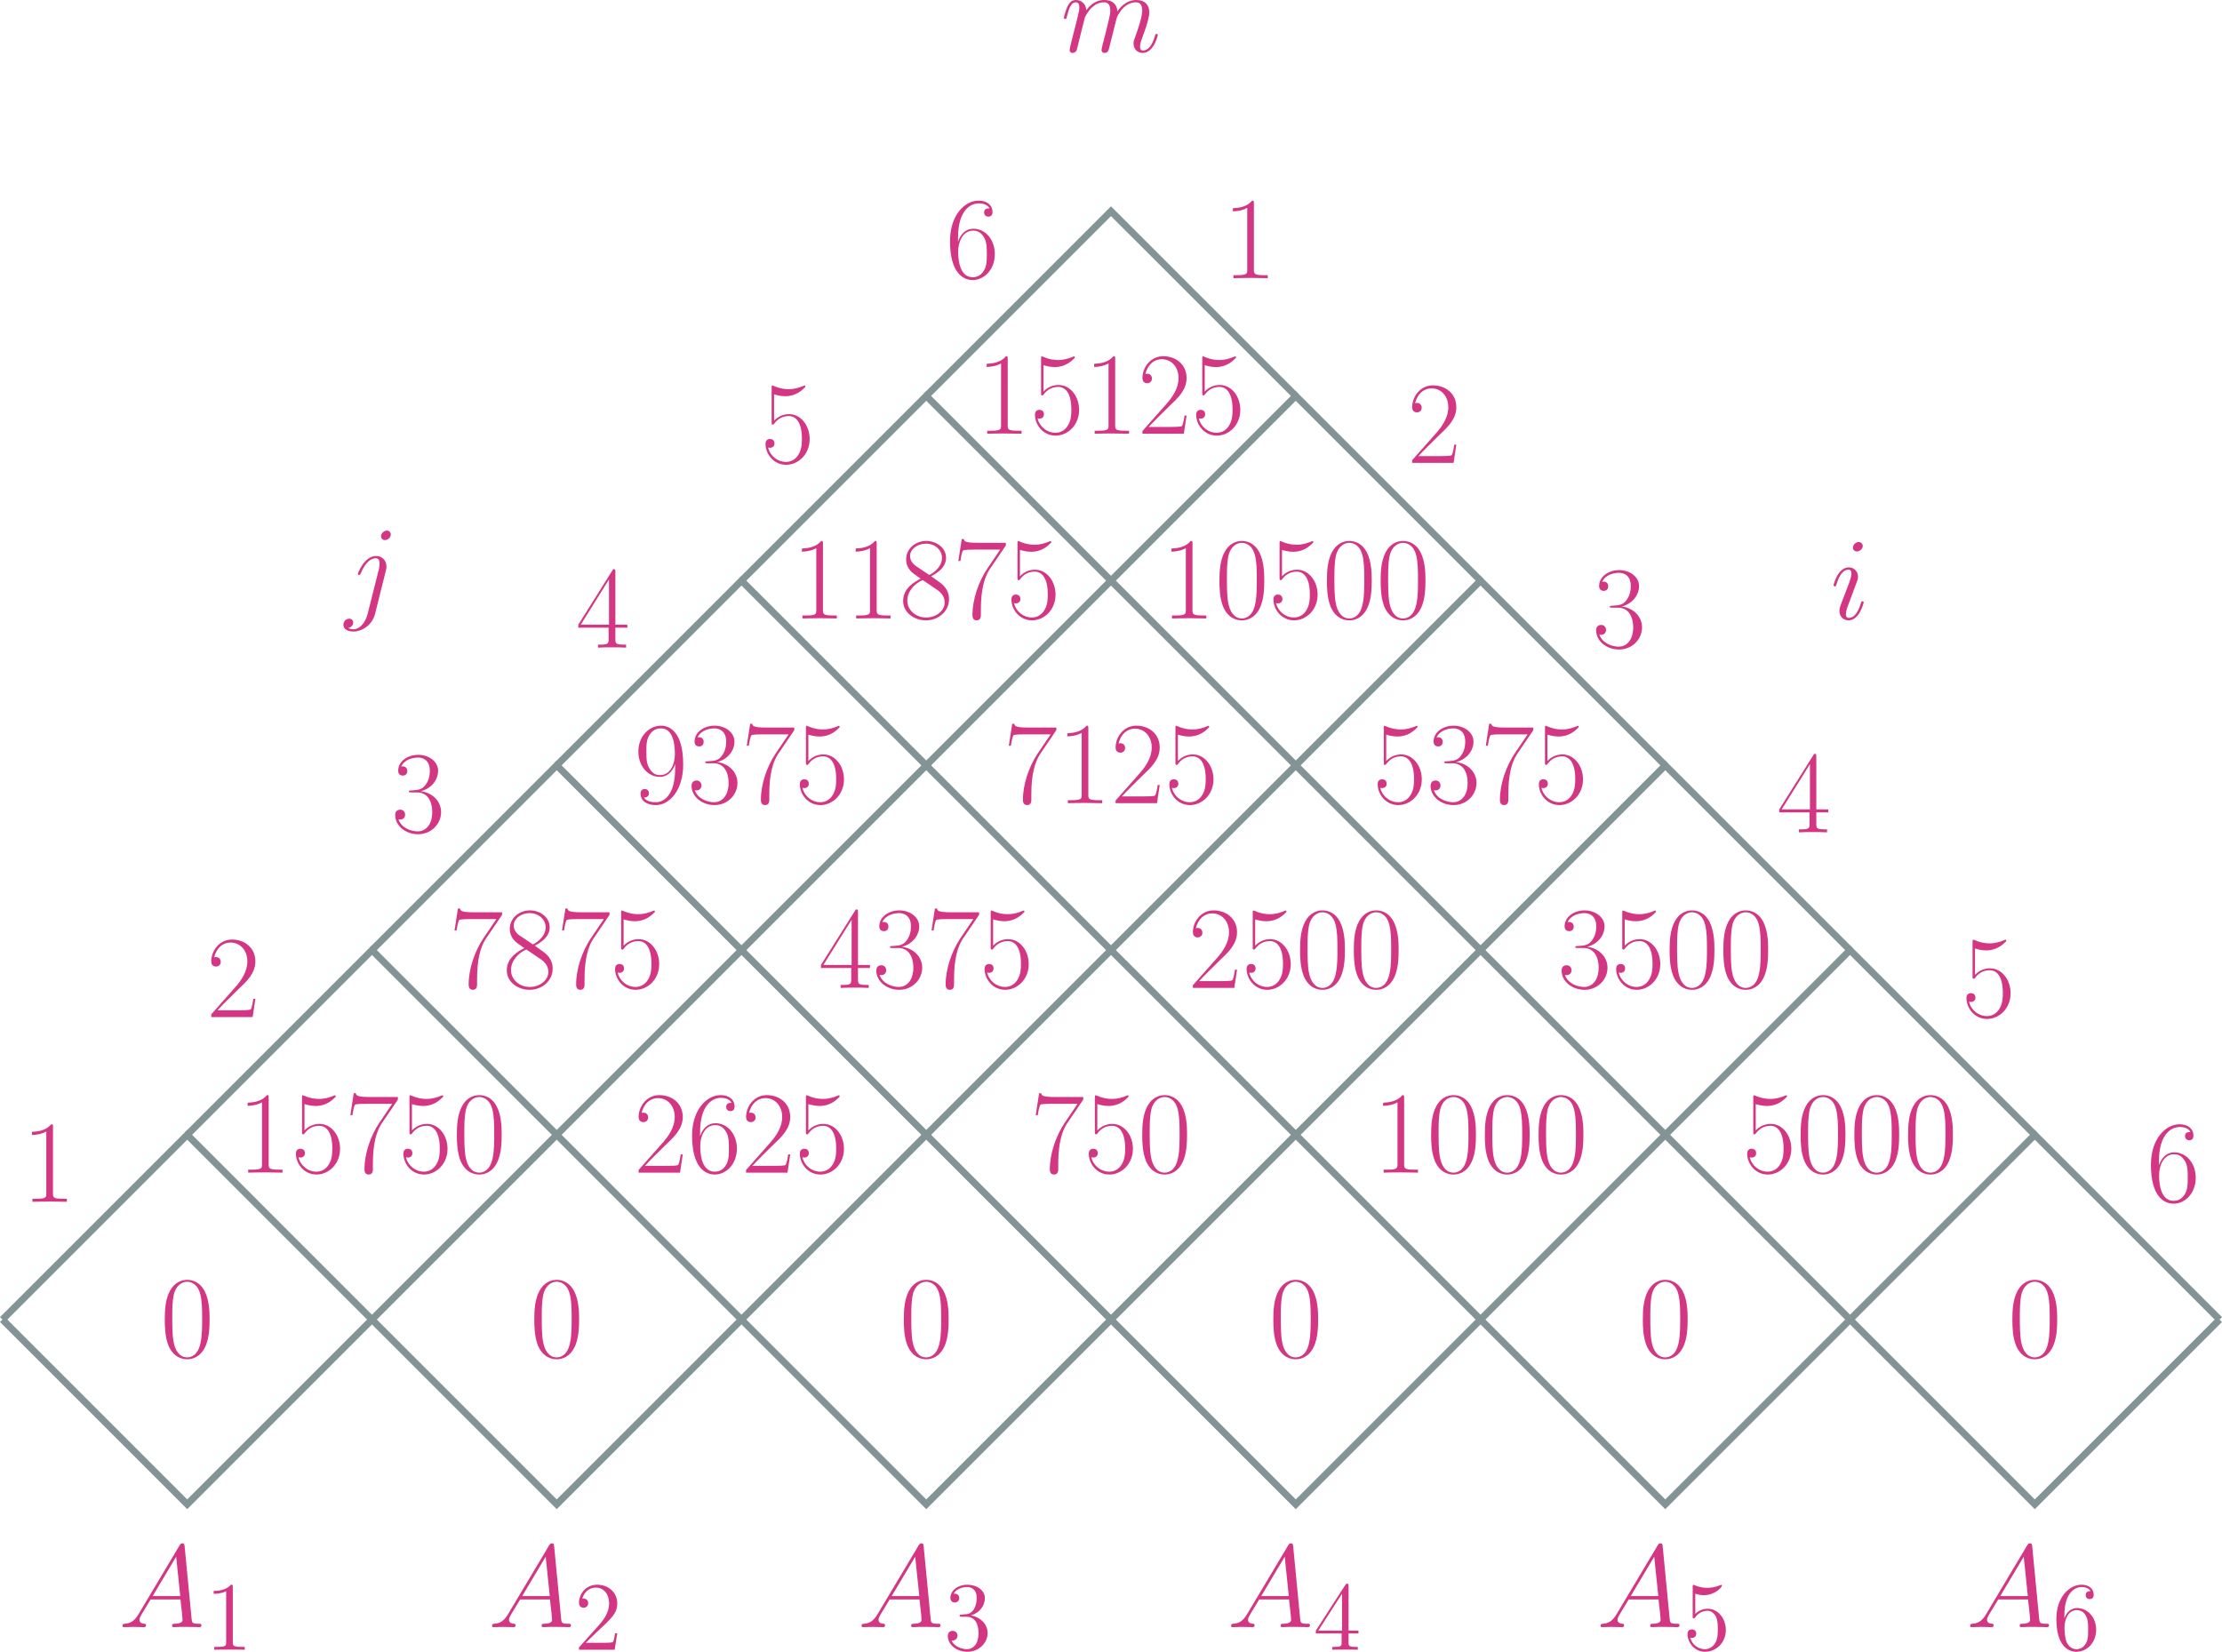 <?xml version="1.0" encoding="UTF-8" standalone="no"?>
<svg
   width="255.685pt"
   height="190.102pt"
   viewBox="0 0 255.685 190.102"
   version="1.1"
   id="svg568"
   xmlns:xlink="http://www.w3.org/1999/xlink"
   xmlns="http://www.w3.org/2000/svg"
   xmlns:svg="http://www.w3.org/2000/svg">
  <defs
     id="defs70">
    <g
       id="g68">
      <g
         id="glyph-0-0" />
      <g
         id="glyph-0-1">
        <path
           d="M 2.297,-1.5 C 1.828,-0.703 1.359,-0.438 0.719,-0.391 0.562,-0.375 0.453,-0.375 0.453,-0.141 0.453,-0.047 0.531,0 0.625,0 0.859,0 1.469,-0.031 1.719,-0.031 2.109,-0.031 2.531,0 2.922,0 3,0 3.156,0 3.156,-0.25 c 0,-0.125 -0.109,-0.141 -0.188,-0.141 -0.312,-0.031 -0.562,-0.141 -0.562,-0.453 0,-0.203 0.078,-0.344 0.25,-0.641 L 3.688,-3.188 H 7.125 c 0.016,0.125 0.016,0.234 0.031,0.359 0.047,0.344 0.203,1.75 0.203,2 0,0.406 -0.688,0.438 -0.906,0.438 -0.156,0 -0.297,0 -0.297,0.234 C 6.156,0 6.281,0 6.359,0 c 0.234,0 0.5,-0.031 0.734,-0.031 H 7.859 C 8.688,-0.031 9.281,0 9.281,0 c 0.094,0 0.25,0 0.25,-0.25 0,-0.141 -0.125,-0.141 -0.328,-0.141 -0.734,0 -0.75,-0.125 -0.797,-0.531 L 7.594,-9.344 C 7.562,-9.609 7.5,-9.641 7.359,-9.641 c -0.141,0 -0.219,0.031 -0.344,0.234 z m 1.625,-2.078 2.703,-4.531 0.469,4.531 z m 0,0"
           id="path3" />
      </g>
      <g
         id="glyph-0-2">
        <path
           d="M 2.781,-3.953 C 2.812,-4.031 3.141,-4.719 3.641,-5.141 4,-5.469 4.453,-5.688 4.984,-5.688 c 0.531,0 0.719,0.406 0.719,0.953 0,0.078 0,0.344 -0.156,0.984 L 5.219,-2.359 c -0.109,0.406 -0.375,1.406 -0.406,1.547 -0.047,0.203 -0.125,0.562 -0.125,0.609 0,0.188 0.141,0.344 0.344,0.344 0.406,0 0.484,-0.312 0.594,-0.797 L 6.438,-3.891 C 6.469,-4 7.172,-5.688 8.656,-5.688 c 0.531,0 0.719,0.406 0.719,0.953 0,0.75 -0.516,2.219 -0.812,3.031 -0.125,0.328 -0.188,0.5 -0.188,0.75 0,0.609 0.406,1.094 1.062,1.094 1.25,0 1.734,-1.984 1.734,-2.078 0,-0.062 -0.062,-0.109 -0.141,-0.109 -0.125,0 -0.141,0.031 -0.203,0.266 -0.312,1.078 -0.812,1.641 -1.344,1.641 -0.141,0 -0.359,-0.016 -0.359,-0.438 0,-0.359 0.156,-0.781 0.219,-0.938 C 9.578,-2.156 10.188,-3.75 10.188,-4.531 c 0,-0.812 -0.469,-1.422 -1.5,-1.422 -0.891,0 -1.625,0.516 -2.172,1.312 -0.031,-0.734 -0.484,-1.312 -1.5,-1.312 -1.188,0 -1.828,0.844 -2.078,1.188 -0.031,-0.766 -0.594,-1.188 -1.188,-1.188 -0.391,0 -0.703,0.188 -0.953,0.703 -0.25,0.484 -0.438,1.312 -0.438,1.359 0,0.062 0.062,0.125 0.156,0.125 0.109,0 0.125,-0.016 0.203,-0.328 0.203,-0.797 0.453,-1.594 1,-1.594 0.312,0 0.422,0.219 0.422,0.625 0,0.297 -0.141,0.828 -0.234,1.234 l -0.375,1.469 C 1.469,-2.109 1.328,-1.5 1.25,-1.25 c -0.094,0.344 -0.234,0.984 -0.234,1.047 0,0.188 0.141,0.344 0.344,0.344 0.172,0 0.359,-0.094 0.469,-0.297 C 1.844,-0.219 1.969,-0.688 2.031,-0.953 l 0.297,-1.219 z m 0,0"
           id="path6" />
      </g>
      <g
         id="glyph-0-3">
        <path
           d="m 3.078,-2.703 c 0.234,0.047 0.594,0.125 0.672,0.141 0.172,0.047 0.781,0.266 0.781,0.922 0,0.406 -0.375,1.5 -1.938,1.5 -0.281,0 -1.297,-0.031 -1.562,-0.781 C 1.562,-0.844 1.844,-1.266 1.844,-1.562 1.844,-1.844 1.641,-2 1.375,-2 c -0.297,0 -0.688,0.234 -0.688,0.844 0,0.797 0.812,1.297 1.891,1.297 2.047,0 2.656,-1.516 2.656,-2.219 0,-0.203 0,-0.578 -0.422,-1.016 C 4.469,-3.422 4.141,-3.484 3.422,-3.625 3.047,-3.719 2.469,-3.828 2.469,-4.438 c 0,-0.281 0.25,-1.25 1.531,-1.25 0.562,0 1.109,0.219 1.25,0.703 -0.594,0 -0.625,0.516 -0.625,0.531 0,0.281 0.266,0.359 0.391,0.359 0.188,0 0.562,-0.141 0.562,-0.719 0,-0.562 -0.516,-1.141 -1.562,-1.141 -1.781,0 -2.25,1.391 -2.25,1.938 0,1.031 1,1.25 1.312,1.312 z m 0,0"
           id="path9" />
      </g>
      <g
         id="glyph-0-4">
        <path
           d="m 4.719,-4.281 c 0.062,-0.219 0.062,-0.406 0.062,-0.453 0,-0.781 -0.578,-1.219 -1.188,-1.219 -1.359,0 -2.094,1.969 -2.094,2.062 0,0.062 0.047,0.125 0.141,0.125 0.094,0 0.109,-0.062 0.188,-0.188 0.531,-1.312 1.203,-1.734 1.719,-1.734 0.281,0 0.438,0.156 0.438,0.625 0,0.328 -0.047,0.453 -0.094,0.703 l -1.281,5.094 c -0.266,1 -0.891,1.75 -1.641,1.75 -0.047,0 -0.328,0 -0.594,-0.141 0.328,-0.062 0.578,-0.312 0.578,-0.641 0,-0.219 -0.156,-0.438 -0.453,-0.438 -0.344,0 -0.672,0.297 -0.672,0.703 0,0.562 0.594,0.781 1.141,0.781 0.938,0 2.156,-0.688 2.5,-2.031 z m 0.562,-4.141 C 5.281,-8.766 5,-8.875 4.828,-8.875 c -0.359,0 -0.672,0.359 -0.672,0.656 0,0.203 0.156,0.438 0.453,0.438 0.312,0 0.672,-0.297 0.672,-0.641 z m 0,0"
           id="path12" />
      </g>
      <g
         id="glyph-0-5">
        <path
           d="m 3.828,-1.938 c 0,-0.062 -0.062,-0.109 -0.141,-0.109 -0.125,0 -0.141,0.031 -0.203,0.266 -0.359,1.234 -0.906,1.641 -1.344,1.641 -0.172,0 -0.359,-0.031 -0.359,-0.438 0,-0.359 0.156,-0.766 0.312,-1.172 l 0.938,-2.516 C 3.078,-4.375 3.172,-4.609 3.172,-4.875 c 0,-0.562 -0.406,-1.078 -1.062,-1.078 -1.25,0 -1.75,1.953 -1.75,2.062 0,0.062 0.062,0.125 0.156,0.125 0.125,0 0.125,-0.062 0.188,-0.25 C 1.031,-5.141 1.531,-5.688 2.062,-5.688 c 0.125,0 0.359,0.016 0.359,0.453 0,0.344 -0.188,0.797 -0.281,1.094 l -0.953,2.5 c -0.078,0.219 -0.156,0.438 -0.156,0.688 0,0.609 0.406,1.094 1.062,1.094 1.234,0 1.734,-1.984 1.734,-2.078 z M 3.719,-8.422 C 3.719,-8.625 3.547,-8.875 3.25,-8.875 c -0.312,0 -0.656,0.297 -0.656,0.656 0,0.328 0.281,0.438 0.438,0.438 0.375,0 0.688,-0.344 0.688,-0.641 z m 0,0"
           id="path15" />
      </g>
      <g
         id="glyph-1-0" />
      <g
         id="glyph-1-1">
        <path
           d="m 3.234,-7.219 c 0,-0.25 0,-0.266 -0.219,-0.266 C 2.75,-7.172 2.188,-6.766 1.031,-6.766 V -6.438 c 0.25,0 0.812,0 1.438,-0.297 v 5.875 c 0,0.391 -0.031,0.531 -1.031,0.531 H 1.094 V 0 c 0.297,-0.016 1.391,-0.016 1.766,-0.016 0.375,0 1.453,0 1.75,0.016 v -0.328 h -0.344 c -0.984,0 -1.031,-0.141 -1.031,-0.531 z m 0,0"
           id="path19" />
      </g>
      <g
         id="glyph-1-2">
        <path
           d="m 4.953,-1.891 h -0.25 c -0.031,0.188 -0.125,0.812 -0.234,0.984 C 4.391,-0.797 3.75,-0.797 3.406,-0.797 H 1.328 C 1.625,-1.062 2.312,-1.781 2.609,-2.047 4.312,-3.625 4.953,-4.203 4.953,-5.328 c 0,-1.281 -1.031,-2.156 -2.328,-2.156 -1.312,0 -2.078,1.109 -2.078,2.078 0,0.578 0.5,0.578 0.531,0.578 0.234,0 0.531,-0.172 0.531,-0.531 0,-0.312 -0.219,-0.531 -0.531,-0.531 -0.094,0 -0.125,0 -0.156,0.016 0.219,-0.766 0.828,-1.281 1.547,-1.281 0.969,0 1.547,0.797 1.547,1.828 0,0.969 -0.547,1.797 -1.188,2.516 l -2.281,2.547 V 0 H 4.656 Z m 0,0"
           id="path22" />
      </g>
      <g
         id="glyph-1-3">
        <path
           d="m 2.062,-4.031 c -0.188,0 -0.234,0.016 -0.234,0.109 0,0.125 0.062,0.125 0.266,0.125 H 2.609 C 3.562,-3.797 4,-3.016 4,-1.938 c 0,1.469 -0.766,1.875 -1.328,1.875 -0.531,0 -1.453,-0.266 -1.781,-1 0.359,0.047 0.688,-0.156 0.688,-0.562 0,-0.328 -0.234,-0.547 -0.547,-0.547 -0.281,0 -0.562,0.156 -0.562,0.578 0,1.016 1,1.828 2.25,1.828 1.328,0 2.328,-1.016 2.328,-2.156 0,-1.031 -0.844,-1.844 -1.922,-2.031 0.984,-0.281 1.609,-1.109 1.609,-1.984 0,-0.891 -0.922,-1.547 -2.016,-1.547 -1.125,0 -1.953,0.688 -1.953,1.516 0,0.438 0.344,0.531 0.516,0.531 0.234,0 0.5,-0.172 0.5,-0.5 0,-0.359 -0.266,-0.516 -0.516,-0.516 -0.062,0 -0.078,0 -0.125,0 C 1.578,-7.219 2.625,-7.219 2.688,-7.219 c 0.375,0 1.109,0.172 1.109,1.281 0,0.219 -0.047,0.844 -0.359,1.328 -0.344,0.484 -0.719,0.531 -1.031,0.531 z m 0,0"
           id="path25" />
      </g>
      <g
         id="glyph-1-4">
        <path
           d="m 4.062,-7.328 c 0,-0.203 0,-0.266 -0.156,-0.266 -0.094,0 -0.125,0 -0.219,0.141 l -3.391,5.25 V -1.875 h 2.969 v 1.016 c 0,0.422 -0.031,0.531 -0.844,0.531 H 2.188 V 0 c 0.266,-0.016 1.156,-0.016 1.469,-0.016 0.312,0 1.219,0 1.469,0.016 V -0.328 H 4.906 c -0.812,0 -0.844,-0.109 -0.844,-0.531 V -1.875 H 5.203 V -2.203 H 4.062 Z m -0.75,0.875 v 4.25 H 0.578 Z m 0,0"
           id="path28" />
      </g>
      <g
         id="glyph-1-5">
        <path
           d="m 1.438,-6.453 c 0.484,0.172 0.875,0.172 1,0.172 1.281,0 2.078,-0.938 2.078,-1.094 0,-0.031 -0.016,-0.094 -0.078,-0.094 -0.031,0 -0.047,0 -0.156,0.047 C 3.656,-7.156 3.109,-7.125 2.828,-7.125 c -0.75,0 -1.281,-0.219 -1.484,-0.312 -0.078,-0.031 -0.109,-0.031 -0.125,-0.031 -0.078,0 -0.078,0.062 -0.078,0.25 V -3.875 c 0,0.203 0,0.266 0.125,0.266 0.062,0 0.078,-0.016 0.188,-0.141 0.312,-0.469 0.844,-0.734 1.406,-0.734 0.594,0 0.891,0.547 0.984,0.734 0.188,0.438 0.188,1 0.188,1.422 0,0.422 0,1.062 -0.312,1.578 -0.25,0.406 -0.688,0.688 -1.172,0.688 -0.75,0 -1.484,-0.516 -1.688,-1.328 0.062,0.016 0.125,0.031 0.188,0.031 0.188,0 0.5,-0.109 0.5,-0.5 0,-0.312 -0.219,-0.484 -0.5,-0.484 -0.203,0 -0.5,0.094 -0.5,0.531 0,0.953 0.766,2.047 2.016,2.047 1.281,0 2.391,-1.062 2.391,-2.5 0,-1.328 -0.906,-2.453 -2.078,-2.453 -0.641,0 -1.141,0.281 -1.438,0.594 z m 0,0"
           id="path31" />
      </g>
      <g
         id="glyph-1-6">
        <path
           d="m 1.391,-3.922 c 0,-2.844 1.375,-3.297 1.984,-3.297 0.406,0 0.812,0.125 1.031,0.469 -0.141,0 -0.562,0 -0.562,0.469 0,0.234 0.156,0.453 0.453,0.453 0.281,0 0.469,-0.172 0.469,-0.5 0,-0.578 -0.422,-1.156 -1.406,-1.156 -1.406,0 -2.891,1.453 -2.891,3.922 0,3.094 1.344,3.797 2.297,3.797 1.234,0 2.281,-1.062 2.281,-2.531 0,-1.5 -1.047,-2.5 -2.172,-2.5 -1,0 -1.375,0.875 -1.484,1.188 z m 1.375,3.859 C 2.062,-0.062 1.719,-0.703 1.625,-0.938 1.516,-1.219 1.406,-1.781 1.406,-2.562 c 0,-0.891 0.406,-2 1.422,-2 0.609,0 0.938,0.406 1.109,0.797 0.188,0.406 0.188,0.969 0.188,1.453 0,0.578 0,1.094 -0.219,1.516 C 3.625,-0.266 3.219,-0.062 2.766,-0.062 Z m 0,0"
           id="path34" />
      </g>
      <g
         id="glyph-2-0" />
      <g
         id="glyph-2-1">
        <path
           d="m 5.672,-4.328 c 0,-0.828 -0.016,-2.234 -0.578,-3.312 -0.5,-0.953 -1.297,-1.281 -2,-1.281 -0.656,0 -1.469,0.297 -1.984,1.266 -0.547,1.016 -0.594,2.266 -0.594,3.328 0,0.766 0.016,1.938 0.422,2.969 0.594,1.391 1.625,1.578 2.156,1.578 0.625,0 1.562,-0.266 2.125,-1.547 0.391,-0.922 0.453,-2.016 0.453,-3 z M 3.094,0 C 2.234,0 1.719,-0.75 1.531,-1.766 1.375,-2.562 1.375,-3.719 1.375,-4.484 c 0,-1.031 0,-1.906 0.172,-2.719 0.266,-1.156 1.016,-1.5 1.547,-1.5 0.547,0 1.266,0.359 1.516,1.469 0.188,0.766 0.203,1.672 0.203,2.75 0,0.875 0,1.953 -0.172,2.75 C 4.359,-0.25 3.562,0 3.094,0 Z m 0,0"
           id="path38" />
      </g>
      <g
         id="glyph-2-2">
        <path
           d="m 3.594,-8.625 c 0,-0.281 -0.016,-0.297 -0.203,-0.297 C 2.859,-8.281 2.062,-8.094 1.312,-8.062 c -0.047,0 -0.109,0 -0.125,0.031 C 1.172,-8 1.172,-7.984 1.172,-7.688 c 0.422,0 1.125,-0.094 1.656,-0.406 v 7.109 c 0,0.469 -0.016,0.641 -1.188,0.641 H 1.234 V 0 C 1.891,-0.016 2.562,-0.031 3.219,-0.031 3.859,-0.031 4.531,-0.016 5.188,0 V -0.344 H 4.781 c -1.156,0 -1.188,-0.156 -1.188,-0.641 z m 0,0"
           id="path41" />
      </g>
      <g
         id="glyph-2-3">
        <path
           d="M 5.625,-2.094 H 5.391 C 5.25,-1.141 5.141,-0.969 5.094,-0.891 5.016,-0.781 4.047,-0.781 3.859,-0.781 H 1.266 C 1.75,-1.312 2.703,-2.266 3.844,-3.375 4.672,-4.156 5.625,-5.078 5.625,-6.406 5.625,-8 4.359,-8.922 2.938,-8.922 c -1.484,0 -2.391,1.312 -2.391,2.516 0,0.531 0.391,0.594 0.562,0.594 0.125,0 0.531,-0.078 0.531,-0.547 0,-0.422 -0.344,-0.547 -0.531,-0.547 -0.078,0 -0.172,0.016 -0.219,0.047 C 1.141,-8 1.938,-8.578 2.75,-8.578 c 1.172,0 1.953,0.938 1.953,2.172 0,1.172 -0.688,2.188 -1.469,3.062 l -2.688,3.031 V 0 H 5.312 Z m 0,0"
           id="path44" />
      </g>
      <g
         id="glyph-2-4">
        <path
           d="m 2.984,-4.594 c 1.203,0 1.734,1.047 1.734,2.25 0,1.609 -0.875,2.234 -1.656,2.234 -0.719,0 -1.875,-0.344 -2.234,-1.391 0.062,0.031 0.125,0.031 0.203,0.031 0.312,0 0.562,-0.219 0.562,-0.562 0,-0.406 -0.297,-0.578 -0.562,-0.578 C 0.797,-2.609 0.453,-2.5 0.453,-2 c 0,1.25 1.203,2.219 2.641,2.219 1.5,0 2.641,-1.172 2.641,-2.547 0,-1.312 -1.078,-2.266 -2.359,-2.406 1.031,-0.219 2.016,-1.141 2.016,-2.359 0,-1.062 -1.078,-1.828 -2.281,-1.828 -1.234,0 -2.312,0.75 -2.312,1.828 0,0.484 0.344,0.562 0.531,0.562 0.281,0 0.516,-0.172 0.516,-0.531 0,-0.344 -0.234,-0.531 -0.516,-0.531 -0.062,0 -0.125,0 -0.188,0.031 0.391,-0.891 1.469,-1.047 1.938,-1.047 0.469,0 1.359,0.219 1.359,1.516 0,0.391 -0.047,1.062 -0.516,1.656 C 3.531,-4.906 3.062,-4.891 2.625,-4.844 c -0.078,0 -0.391,0.031 -0.438,0.031 -0.094,0 -0.156,0.016 -0.156,0.109 0,0.094 0.016,0.109 0.297,0.109 z m 0,0"
           id="path47" />
      </g>
      <g
         id="glyph-2-5">
        <path
           d="m 4.531,-8.734 c 0,-0.281 -0.016,-0.297 -0.25,-0.297 l -4.016,6.391 v 0.344 H 3.75 v 1.328 c 0,0.484 -0.031,0.625 -0.969,0.625 h -0.25 V 0 c 0.422,-0.031 1.156,-0.031 1.609,-0.031 0.469,0 1.188,0 1.625,0.031 v -0.344 h -0.25 c -0.953,0 -0.984,-0.141 -0.984,-0.625 v -1.328 h 1.375 v -0.344 h -1.375 z M 3.797,-7.844 v 5.203 h -3.25 z m 0,0"
           id="path50" />
      </g>
      <g
         id="glyph-2-6">
        <path
           d="m 1.531,-7.891 c 0.141,0.047 0.703,0.219 1.266,0.219 1.25,0 1.938,-0.672 2.328,-1.062 0,-0.109 0,-0.172 -0.078,-0.172 -0.016,0 -0.031,0 -0.141,0.047 -0.484,0.203 -1.031,0.375 -1.703,0.375 -0.406,0 -1.016,-0.062 -1.672,-0.359 -0.156,-0.062 -0.188,-0.062 -0.188,-0.062 -0.078,0 -0.094,0.016 -0.094,0.281 v 3.906 c 0,0.25 0,0.312 0.141,0.312 0.062,0 0.094,-0.016 0.156,-0.109 0.438,-0.609 1.031,-0.875 1.703,-0.875 0.469,0 1.484,0.297 1.484,2.609 0,0.438 0,1.219 -0.406,1.844 C 4,-0.391 3.469,-0.109 2.891,-0.109 c -0.891,0 -1.797,-0.625 -2.047,-1.656 0.062,0.016 0.172,0.031 0.219,0.031 0.172,0 0.516,-0.094 0.516,-0.5 0,-0.375 -0.25,-0.516 -0.516,-0.516 -0.312,0 -0.516,0.188 -0.516,0.562 0,1.172 0.938,2.406 2.375,2.406 1.391,0 2.703,-1.203 2.703,-2.953 0,-1.609 -1.047,-2.875 -2.359,-2.875 -0.688,0 -1.266,0.266 -1.734,0.75 z m 0,0"
           id="path53" />
      </g>
      <g
         id="glyph-2-7">
        <path
           d="M 6.094,-8.406 V -8.703 H 2.922 c -1.578,0 -1.609,-0.188 -1.672,-0.438 H 1.016 L 0.625,-6.609 H 0.859 C 0.906,-6.875 1,-7.562 1.156,-7.812 1.234,-7.922 2.234,-7.922 2.469,-7.922 H 5.438 l -1.5,2.219 c -1,1.5 -1.688,3.531 -1.688,5.297 0,0.156 0,0.625 0.484,0.625 0.484,0 0.484,-0.469 0.484,-0.641 v -0.625 c 0,-2.203 0.391,-3.672 1,-4.594 z m 0,0"
           id="path56" />
      </g>
      <g
         id="glyph-2-8">
        <path
           d="m 1.438,-4.656 c 0,-3.234 1.5,-3.953 2.391,-3.953 0.281,0 0.969,0.047 1.234,0.578 -0.219,0 -0.625,0 -0.625,0.469 0,0.359 0.297,0.484 0.484,0.484 0.125,0 0.484,-0.047 0.484,-0.516 0,-0.844 -0.672,-1.328 -1.594,-1.328 -1.609,0 -3.297,1.672 -3.297,4.656 0,3.672 1.516,4.484 2.609,4.484 1.297,0 2.547,-1.172 2.547,-2.984 0,-1.688 -1.094,-2.922 -2.469,-2.922 -0.828,0 -1.438,0.547 -1.766,1.484 z m 1.688,4.547 c -1.672,0 -1.672,-2.484 -1.672,-2.984 0,-0.969 0.469,-2.375 1.719,-2.375 0.234,0 0.891,0 1.344,0.938 C 4.75,-4.016 4.75,-3.453 4.75,-2.781 c 0,0.734 0,1.266 -0.281,1.812 -0.297,0.547 -0.734,0.859 -1.344,0.859 z m 0,0"
           id="path59" />
      </g>
      <g
         id="glyph-2-9">
        <path
           d="m 3.672,-4.859 c 0.844,-0.438 1.719,-1.078 1.719,-2.125 0,-1.219 -1.188,-1.938 -2.281,-1.938 -1.234,0 -2.312,0.891 -2.312,2.125 0,0.328 0.078,0.906 0.609,1.422 0.125,0.141 0.703,0.547 1.062,0.797 -0.609,0.312 -2.016,1.047 -2.016,2.547 0,1.391 1.312,2.25 2.625,2.25 1.438,0 2.656,-1.047 2.656,-2.422 C 5.734,-3.422 4.906,-4 4.375,-4.359 Z M 1.906,-6.047 C 1.797,-6.109 1.25,-6.531 1.25,-7.172 c 0,-0.812 0.859,-1.438 1.828,-1.438 1.062,0 1.844,0.75 1.844,1.625 0,1.266 -1.391,1.969 -1.469,1.969 -0.016,0 -0.031,0 -0.125,-0.078 z m 2.484,2.766 c 0.203,0.156 0.844,0.594 0.844,1.422 0,1 -1,1.75 -2.125,1.75 -1.234,0 -2.172,-0.875 -2.172,-1.938 0,-1.078 0.828,-1.969 1.766,-2.375 z m 0,0"
           id="path62" />
      </g>
      <g
         id="glyph-2-10">
        <path
           d="m 4.75,-4 c 0,2.969 -1.219,3.891 -2.234,3.891 -0.312,0 -1.078,-0.047 -1.375,-0.562 0.344,0.047 0.594,-0.141 0.594,-0.469 0,-0.375 -0.297,-0.5 -0.484,-0.5 -0.109,0 -0.484,0.062 -0.484,0.516 0,0.922 0.797,1.344 1.766,1.344 1.562,0 3.141,-1.703 3.141,-4.672 0,-3.703 -1.516,-4.469 -2.547,-4.469 -1.328,0 -2.609,1.172 -2.609,2.984 0,1.672 1.094,2.906 2.469,2.906 1.141,0 1.625,-1.047 1.766,-1.484 z m -1.734,0.766 c -0.375,0 -0.875,-0.078 -1.297,-0.891 C 1.438,-4.641 1.438,-5.266 1.438,-5.922 c 0,-0.797 0,-1.359 0.375,-1.953 C 2,-8.156 2.344,-8.609 3.125,-8.609 c 1.594,0 1.594,2.438 1.594,2.984 0,0.953 -0.422,2.391 -1.703,2.391 z m 0,0"
           id="path65" />
      </g>
    </g>
  </defs>
  <g
     id="g1387"
     transform="translate(-72.124,-85.442)">
    <use
       xlink:href="#glyph-0-1"
       x="85.77"
       y="272.71"
       id="use74"
       style="fill:#d33682;fill-opacity:1" />
    <use
       xlink:href="#glyph-1-1"
       x="95.679"
       y="275.309"
       id="use78"
       style="fill:#d33682;fill-opacity:1" />
    <use
       xlink:href="#glyph-0-1"
       x="128.291"
       y="272.71"
       id="use82"
       style="fill:#d33682;fill-opacity:1" />
    <use
       xlink:href="#glyph-1-2"
       x="138.199"
       y="275.309"
       id="use86"
       style="fill:#d33682;fill-opacity:1" />
    <use
       xlink:href="#glyph-0-1"
       x="170.811"
       y="272.71"
       id="use90"
       style="fill:#d33682;fill-opacity:1" />
    <use
       xlink:href="#glyph-1-3"
       x="180.72"
       y="275.309"
       id="use94"
       style="fill:#d33682;fill-opacity:1" />
    <use
       xlink:href="#glyph-0-1"
       x="213.332"
       y="272.71"
       id="use98"
       style="fill:#d33682;fill-opacity:1" />
    <use
       xlink:href="#glyph-1-4"
       x="223.24"
       y="275.309"
       id="use102"
       style="fill:#d33682;fill-opacity:1" />
    <use
       xlink:href="#glyph-0-1"
       x="255.851"
       y="272.71"
       id="use106"
       style="fill:#d33682;fill-opacity:1" />
    <use
       xlink:href="#glyph-1-5"
       x="265.76"
       y="275.309"
       id="use110"
       style="fill:#d33682;fill-opacity:1" />
    <use
       xlink:href="#glyph-0-1"
       x="298.371"
       y="272.71"
       id="use114"
       style="fill:#d33682;fill-opacity:1" />
    <use
       xlink:href="#glyph-1-6"
       x="308.28"
       y="275.309"
       id="use118"
       style="fill:#d33682;fill-opacity:1" />
    <path
       fill="none"
       stroke-width="0.797"
       stroke-linecap="butt"
       stroke-linejoin="miter"
       stroke="#839496"
       stroke-opacity="1"
       stroke-miterlimit="10"
       d="M 21.26,21.26 42.522,-0.001 63.78,21.26"
       id="path122"
       transform="matrix(1,0,0,-1,51.146,258.569)" />
    <path
       fill="none"
       stroke-width="0.797"
       stroke-linecap="butt"
       stroke-linejoin="miter"
       stroke="#839496"
       stroke-opacity="1"
       stroke-miterlimit="10"
       d="M 63.78,21.26 85.041,-0.001 106.299,21.26"
       id="path126"
       transform="matrix(1,0,0,-1,51.146,258.569)" />
    <path
       fill="none"
       stroke-width="0.797"
       stroke-linecap="butt"
       stroke-linejoin="miter"
       stroke="#839496"
       stroke-opacity="1"
       stroke-miterlimit="10"
       d="M 106.299,21.26 127.561,-0.001 148.819,21.26"
       id="path130"
       transform="matrix(1,0,0,-1,51.146,258.569)" />
    <path
       fill="none"
       stroke-width="0.797"
       stroke-linecap="butt"
       stroke-linejoin="miter"
       stroke="#839496"
       stroke-opacity="1"
       stroke-miterlimit="10"
       d="M 148.819,21.26 170.081,-0.001 191.342,21.26"
       id="path134"
       transform="matrix(1,0,0,-1,51.146,258.569)" />
    <path
       fill="none"
       stroke-width="0.797"
       stroke-linecap="butt"
       stroke-linejoin="miter"
       stroke="#839496"
       stroke-opacity="1"
       stroke-miterlimit="10"
       d="M 191.342,21.26 212.6,-0.001 233.862,21.26"
       id="path138"
       transform="matrix(1,0,0,-1,51.146,258.569)" />
    <path
       fill="none"
       stroke-width="0.797"
       stroke-linecap="butt"
       stroke-linejoin="miter"
       stroke="#839496"
       stroke-opacity="1"
       stroke-miterlimit="10"
       d="M 233.862,21.26 255.12,-0.001 276.381,21.26"
       id="path142"
       transform="matrix(1,0,0,-1,51.146,258.569)" />
    <path
       fill="none"
       stroke-width="0.797"
       stroke-linecap="butt"
       stroke-linejoin="miter"
       stroke="#839496"
       stroke-opacity="1"
       stroke-miterlimit="10"
       d="M 21.26,21.26 42.522,42.522 63.78,21.26"
       id="path144"
       transform="matrix(1,0,0,-1,51.146,258.569)" />
    <path
       fill="none"
       stroke-width="0.797"
       stroke-linecap="butt"
       stroke-linejoin="miter"
       stroke="#839496"
       stroke-opacity="1"
       stroke-miterlimit="10"
       d="M 63.78,21.26 85.041,42.522 106.299,21.26"
       id="path146"
       transform="matrix(1,0,0,-1,51.146,258.569)" />
    <path
       fill="none"
       stroke-width="0.797"
       stroke-linecap="butt"
       stroke-linejoin="miter"
       stroke="#839496"
       stroke-opacity="1"
       stroke-miterlimit="10"
       d="m 106.299,21.26 21.262,21.262 21.258,-21.262"
       id="path148"
       transform="matrix(1,0,0,-1,51.146,258.569)" />
    <path
       fill="none"
       stroke-width="0.797"
       stroke-linecap="butt"
       stroke-linejoin="miter"
       stroke="#839496"
       stroke-opacity="1"
       stroke-miterlimit="10"
       d="m 148.819,21.26 21.262,21.262 21.262,-21.262"
       id="path150"
       transform="matrix(1,0,0,-1,51.146,258.569)" />
    <path
       fill="none"
       stroke-width="0.797"
       stroke-linecap="butt"
       stroke-linejoin="miter"
       stroke="#839496"
       stroke-opacity="1"
       stroke-miterlimit="10"
       d="m 191.342,21.26 21.258,21.262 21.262,-21.262"
       id="path152"
       transform="matrix(1,0,0,-1,51.146,258.569)" />
    <path
       fill="none"
       stroke-width="0.797"
       stroke-linecap="butt"
       stroke-linejoin="miter"
       stroke="#839496"
       stroke-opacity="1"
       stroke-miterlimit="10"
       d="m 233.862,21.26 21.258,21.262 21.262,-21.262"
       id="path154"
       transform="matrix(1,0,0,-1,51.146,258.569)" />
    <path
       fill="none"
       stroke-width="0.797"
       stroke-linecap="butt"
       stroke-linejoin="miter"
       stroke="#839496"
       stroke-opacity="1"
       stroke-miterlimit="10"
       d="M 42.522,42.522 63.78,63.78 85.041,42.522"
       id="path166"
       transform="matrix(1,0,0,-1,51.146,258.569)" />
    <path
       fill="none"
       stroke-width="0.797"
       stroke-linecap="butt"
       stroke-linejoin="miter"
       stroke="#839496"
       stroke-opacity="1"
       stroke-miterlimit="10"
       d="m 85.041,42.522 21.258,21.258 21.262,-21.258"
       id="path168"
       transform="matrix(1,0,0,-1,51.146,258.569)" />
    <path
       fill="none"
       stroke-width="0.797"
       stroke-linecap="butt"
       stroke-linejoin="miter"
       stroke="#839496"
       stroke-opacity="1"
       stroke-miterlimit="10"
       d="m 127.561,42.522 21.258,21.258 21.262,-21.258"
       id="path170"
       transform="matrix(1,0,0,-1,51.146,258.569)" />
    <path
       fill="none"
       stroke-width="0.797"
       stroke-linecap="butt"
       stroke-linejoin="miter"
       stroke="#839496"
       stroke-opacity="1"
       stroke-miterlimit="10"
       d="m 170.081,42.522 21.262,21.258 21.258,-21.258"
       id="path172"
       transform="matrix(1,0,0,-1,51.146,258.569)" />
    <path
       fill="none"
       stroke-width="0.797"
       stroke-linecap="butt"
       stroke-linejoin="miter"
       stroke="#839496"
       stroke-opacity="1"
       stroke-miterlimit="10"
       d="m 212.6,42.522 21.262,21.258 21.258,-21.258"
       id="path174"
       transform="matrix(1,0,0,-1,51.146,258.569)" />
    <path
       fill="none"
       stroke-width="0.797"
       stroke-linecap="butt"
       stroke-linejoin="miter"
       stroke="#839496"
       stroke-opacity="1"
       stroke-miterlimit="10"
       d="M 63.78,63.78 85.041,85.042 106.299,63.78"
       id="path184"
       transform="matrix(1,0,0,-1,51.146,258.569)" />
    <path
       fill="none"
       stroke-width="0.797"
       stroke-linecap="butt"
       stroke-linejoin="miter"
       stroke="#839496"
       stroke-opacity="1"
       stroke-miterlimit="10"
       d="m 106.299,63.78 21.262,21.262 21.258,-21.262"
       id="path186"
       transform="matrix(1,0,0,-1,51.146,258.569)" />
    <path
       fill="none"
       stroke-width="0.797"
       stroke-linecap="butt"
       stroke-linejoin="miter"
       stroke="#839496"
       stroke-opacity="1"
       stroke-miterlimit="10"
       d="m 148.819,63.78 21.262,21.262 21.262,-21.262"
       id="path188"
       transform="matrix(1,0,0,-1,51.146,258.569)" />
    <path
       fill="none"
       stroke-width="0.797"
       stroke-linecap="butt"
       stroke-linejoin="miter"
       stroke="#839496"
       stroke-opacity="1"
       stroke-miterlimit="10"
       d="m 191.342,63.78 21.258,21.262 21.262,-21.262"
       id="path190"
       transform="matrix(1,0,0,-1,51.146,258.569)" />
    <path
       fill="none"
       stroke-width="0.797"
       stroke-linecap="butt"
       stroke-linejoin="miter"
       stroke="#839496"
       stroke-opacity="1"
       stroke-miterlimit="10"
       d="m 85.041,85.042 21.258,21.258 21.262,-21.258"
       id="path198"
       transform="matrix(1,0,0,-1,51.146,258.569)" />
    <path
       fill="none"
       stroke-width="0.797"
       stroke-linecap="butt"
       stroke-linejoin="miter"
       stroke="#839496"
       stroke-opacity="1"
       stroke-miterlimit="10"
       d="m 127.561,85.042 21.258,21.258 21.262,-21.258"
       id="path200"
       transform="matrix(1,0,0,-1,51.146,258.569)" />
    <path
       fill="none"
       stroke-width="0.797"
       stroke-linecap="butt"
       stroke-linejoin="miter"
       stroke="#839496"
       stroke-opacity="1"
       stroke-miterlimit="10"
       d="m 170.081,85.042 21.262,21.258 21.258,-21.258"
       id="path202"
       transform="matrix(1,0,0,-1,51.146,258.569)" />
    <path
       fill="none"
       stroke-width="0.797"
       stroke-linecap="butt"
       stroke-linejoin="miter"
       stroke="#839496"
       stroke-opacity="1"
       stroke-miterlimit="10"
       d="m 106.299,106.299 21.262,21.262 21.258,-21.262"
       id="path208"
       transform="matrix(1,0,0,-1,51.146,258.569)" />
    <path
       fill="none"
       stroke-width="0.797"
       stroke-linecap="butt"
       stroke-linejoin="miter"
       stroke="#839496"
       stroke-opacity="1"
       stroke-miterlimit="10"
       d="m 148.819,106.299 21.262,21.262 21.262,-21.262"
       id="path210"
       transform="matrix(1,0,0,-1,51.146,258.569)" />
    <path
       fill="none"
       stroke-width="0.797"
       stroke-linecap="butt"
       stroke-linejoin="miter"
       stroke="#839496"
       stroke-opacity="1"
       stroke-miterlimit="10"
       d="m 127.561,127.561 21.258,21.258 21.262,-21.258"
       id="path214"
       transform="matrix(1,0,0,-1,51.146,258.569)" />
    <use
       xlink:href="#glyph-2-1"
       x="90.571"
       y="241.66"
       id="use216"
       style="fill:#d33682;fill-opacity:1" />
    <use
       xlink:href="#glyph-2-1"
       x="133.09"
       y="241.66"
       id="use220"
       style="fill:#d33682;fill-opacity:1" />
    <use
       xlink:href="#glyph-2-1"
       x="175.611"
       y="241.66"
       id="use224"
       style="fill:#d33682;fill-opacity:1" />
    <use
       xlink:href="#glyph-2-1"
       x="218.131"
       y="241.66"
       id="use228"
       style="fill:#d33682;fill-opacity:1" />
    <use
       xlink:href="#glyph-2-1"
       x="260.651"
       y="241.66"
       id="use232"
       style="fill:#d33682;fill-opacity:1" />
    <use
       xlink:href="#glyph-2-1"
       x="303.172"
       y="241.66"
       id="use236"
       style="fill:#d33682;fill-opacity:1" />
    <use
       xlink:href="#glyph-2-2"
       x="99.448"
       y="220.4"
       id="use260"
       style="fill:#d33682;fill-opacity:1" />
    <use
       xlink:href="#glyph-2-6"
       x="105.63"
       y="220.4"
       id="use262"
       style="fill:#d33682;fill-opacity:1" />
    <use
       xlink:href="#glyph-2-7"
       x="111.814"
       y="220.4"
       id="use264"
       style="fill:#d33682;fill-opacity:1" />
    <use
       xlink:href="#glyph-2-6"
       x="117.996"
       y="220.4"
       id="use266"
       style="fill:#d33682;fill-opacity:1" />
    <use
       xlink:href="#glyph-2-1"
       x="124.18"
       y="220.4"
       id="use268"
       style="fill:#d33682;fill-opacity:1" />
    <use
       xlink:href="#glyph-2-3"
       x="145.064"
       y="220.4"
       id="use272"
       style="fill:#d33682;fill-opacity:1" />
    <use
       xlink:href="#glyph-2-8"
       x="151.247"
       y="220.4"
       id="use274"
       style="fill:#d33682;fill-opacity:1" />
    <use
       xlink:href="#glyph-2-3"
       x="157.429"
       y="220.4"
       id="use276"
       style="fill:#d33682;fill-opacity:1" />
    <use
       xlink:href="#glyph-2-6"
       x="163.613"
       y="220.4"
       id="use278"
       style="fill:#d33682;fill-opacity:1" />
    <use
       xlink:href="#glyph-2-7"
       x="190.679"
       y="220.4"
       id="use282"
       style="fill:#d33682;fill-opacity:1" />
    <use
       xlink:href="#glyph-2-6"
       x="196.863"
       y="220.4"
       id="use284"
       style="fill:#d33682;fill-opacity:1" />
    <use
       xlink:href="#glyph-2-1"
       x="203.046"
       y="220.4"
       id="use286"
       style="fill:#d33682;fill-opacity:1" />
    <use
       xlink:href="#glyph-2-2"
       x="230.105"
       y="220.4"
       id="use290"
       style="fill:#d33682;fill-opacity:1" />
    <use
       xlink:href="#glyph-2-1"
       x="236.288"
       y="220.4"
       id="use292"
       style="fill:#d33682;fill-opacity:1" />
    <use
       xlink:href="#glyph-2-1"
       x="242.47"
       y="220.4"
       id="use294"
       style="fill:#d33682;fill-opacity:1" />
    <use
       xlink:href="#glyph-2-1"
       x="248.654"
       y="220.4"
       id="use296"
       style="fill:#d33682;fill-opacity:1" />
    <use
       xlink:href="#glyph-2-6"
       x="272.625"
       y="220.4"
       id="use300"
       style="fill:#d33682;fill-opacity:1" />
    <use
       xlink:href="#glyph-2-1"
       x="278.808"
       y="220.4"
       id="use302"
       style="fill:#d33682;fill-opacity:1" />
    <use
       xlink:href="#glyph-2-1"
       x="284.991"
       y="220.4"
       id="use304"
       style="fill:#d33682;fill-opacity:1" />
    <use
       xlink:href="#glyph-2-1"
       x="291.173"
       y="220.4"
       id="use306"
       style="fill:#d33682;fill-opacity:1" />
    <use
       xlink:href="#glyph-2-7"
       x="123.803"
       y="199.14"
       id="use326"
       style="fill:#d33682;fill-opacity:1" />
    <use
       xlink:href="#glyph-2-9"
       x="129.987"
       y="199.14"
       id="use328"
       style="fill:#d33682;fill-opacity:1" />
    <use
       xlink:href="#glyph-2-7"
       x="136.169"
       y="199.14"
       id="use330"
       style="fill:#d33682;fill-opacity:1" />
    <use
       xlink:href="#glyph-2-6"
       x="142.352"
       y="199.14"
       id="use332"
       style="fill:#d33682;fill-opacity:1" />
    <use
       xlink:href="#glyph-2-5"
       x="166.323"
       y="199.14"
       id="use336"
       style="fill:#d33682;fill-opacity:1" />
    <use
       xlink:href="#glyph-2-4"
       x="172.506"
       y="199.14"
       id="use338"
       style="fill:#d33682;fill-opacity:1" />
    <use
       xlink:href="#glyph-2-7"
       x="178.69"
       y="199.14"
       id="use340"
       style="fill:#d33682;fill-opacity:1" />
    <use
       xlink:href="#glyph-2-6"
       x="184.873"
       y="199.14"
       id="use342"
       style="fill:#d33682;fill-opacity:1" />
    <use
       xlink:href="#glyph-2-3"
       x="208.844"
       y="199.14"
       id="use346"
       style="fill:#d33682;fill-opacity:1" />
    <use
       xlink:href="#glyph-2-6"
       x="215.026"
       y="199.14"
       id="use348"
       style="fill:#d33682;fill-opacity:1" />
    <use
       xlink:href="#glyph-2-1"
       x="221.209"
       y="199.14"
       id="use350"
       style="fill:#d33682;fill-opacity:1" />
    <use
       xlink:href="#glyph-2-1"
       x="227.393"
       y="199.14"
       id="use352"
       style="fill:#d33682;fill-opacity:1" />
    <use
       xlink:href="#glyph-2-4"
       x="251.364"
       y="199.14"
       id="use356"
       style="fill:#d33682;fill-opacity:1" />
    <use
       xlink:href="#glyph-2-6"
       x="257.547"
       y="199.14"
       id="use358"
       style="fill:#d33682;fill-opacity:1" />
    <use
       xlink:href="#glyph-2-1"
       x="263.731"
       y="199.14"
       id="use360"
       style="fill:#d33682;fill-opacity:1" />
    <use
       xlink:href="#glyph-2-1"
       x="269.914"
       y="199.14"
       id="use362"
       style="fill:#d33682;fill-opacity:1" />
    <use
       xlink:href="#glyph-2-10"
       x="145.064"
       y="177.88"
       id="use378"
       style="fill:#d33682;fill-opacity:1" />
    <use
       xlink:href="#glyph-2-4"
       x="151.247"
       y="177.88"
       id="use380"
       style="fill:#d33682;fill-opacity:1" />
    <use
       xlink:href="#glyph-2-7"
       x="157.429"
       y="177.88"
       id="use382"
       style="fill:#d33682;fill-opacity:1" />
    <use
       xlink:href="#glyph-2-6"
       x="163.613"
       y="177.88"
       id="use384"
       style="fill:#d33682;fill-opacity:1" />
    <use
       xlink:href="#glyph-2-7"
       x="187.583"
       y="177.88"
       id="use388"
       style="fill:#d33682;fill-opacity:1" />
    <use
       xlink:href="#glyph-2-2"
       x="193.766"
       y="177.88"
       id="use390"
       style="fill:#d33682;fill-opacity:1" />
    <use
       xlink:href="#glyph-2-3"
       x="199.949"
       y="177.88"
       id="use392"
       style="fill:#d33682;fill-opacity:1" />
    <use
       xlink:href="#glyph-2-6"
       x="206.133"
       y="177.88"
       id="use394"
       style="fill:#d33682;fill-opacity:1" />
    <use
       xlink:href="#glyph-2-6"
       x="230.105"
       y="177.88"
       id="use398"
       style="fill:#d33682;fill-opacity:1" />
    <use
       xlink:href="#glyph-2-4"
       x="236.288"
       y="177.88"
       id="use400"
       style="fill:#d33682;fill-opacity:1" />
    <use
       xlink:href="#glyph-2-7"
       x="242.47"
       y="177.88"
       id="use402"
       style="fill:#d33682;fill-opacity:1" />
    <use
       xlink:href="#glyph-2-6"
       x="248.654"
       y="177.88"
       id="use404"
       style="fill:#d33682;fill-opacity:1" />
    <use
       xlink:href="#glyph-2-2"
       x="163.227"
       y="156.62"
       id="use416"
       style="fill:#d33682;fill-opacity:1" />
    <use
       xlink:href="#glyph-2-2"
       x="169.411"
       y="156.62"
       id="use418"
       style="fill:#d33682;fill-opacity:1" />
    <use
       xlink:href="#glyph-2-9"
       x="175.594"
       y="156.62"
       id="use420"
       style="fill:#d33682;fill-opacity:1" />
    <use
       xlink:href="#glyph-2-7"
       x="181.776"
       y="156.62"
       id="use422"
       style="fill:#d33682;fill-opacity:1" />
    <use
       xlink:href="#glyph-2-6"
       x="187.959"
       y="156.62"
       id="use424"
       style="fill:#d33682;fill-opacity:1" />
    <use
       xlink:href="#glyph-2-2"
       x="205.749"
       y="156.62"
       id="use428"
       style="fill:#d33682;fill-opacity:1" />
    <use
       xlink:href="#glyph-2-1"
       x="211.931"
       y="156.62"
       id="use430"
       style="fill:#d33682;fill-opacity:1" />
    <use
       xlink:href="#glyph-2-6"
       x="218.114"
       y="156.62"
       id="use432"
       style="fill:#d33682;fill-opacity:1" />
    <use
       xlink:href="#glyph-2-1"
       x="224.298"
       y="156.62"
       id="use434"
       style="fill:#d33682;fill-opacity:1" />
    <use
       xlink:href="#glyph-2-1"
       x="230.481"
       y="156.62"
       id="use436"
       style="fill:#d33682;fill-opacity:1" />
    <use
       xlink:href="#glyph-2-2"
       x="184.488"
       y="135.36"
       id="use444"
       style="fill:#d33682;fill-opacity:1" />
    <use
       xlink:href="#glyph-2-6"
       x="190.671"
       y="135.36"
       id="use446"
       style="fill:#d33682;fill-opacity:1" />
    <use
       xlink:href="#glyph-2-2"
       x="196.855"
       y="135.36"
       id="use448"
       style="fill:#d33682;fill-opacity:1" />
    <use
       xlink:href="#glyph-2-3"
       x="203.038"
       y="135.36"
       id="use450"
       style="fill:#d33682;fill-opacity:1" />
    <use
       xlink:href="#glyph-2-6"
       x="209.22"
       y="135.36"
       id="use452"
       style="fill:#d33682;fill-opacity:1" />
    <use
       xlink:href="#glyph-2-2"
       x="74.626"
       y="223.755"
       id="use456"
       style="fill:#d33682;fill-opacity:1" />
    <use
       xlink:href="#glyph-2-2"
       x="212.816"
       y="117.455"
       id="use460"
       style="fill:#d33682;fill-opacity:1" />
    <use
       xlink:href="#glyph-2-3"
       x="95.885"
       y="202.495"
       id="use468"
       style="fill:#d33682;fill-opacity:1" />
    <use
       xlink:href="#glyph-2-3"
       x="234.077"
       y="138.715"
       id="use472"
       style="fill:#d33682;fill-opacity:1" />
    <use
       xlink:href="#glyph-2-4"
       x="117.145"
       y="181.235"
       id="use484"
       style="fill:#d33682;fill-opacity:1" />
    <use
       xlink:href="#glyph-2-4"
       x="255.337"
       y="159.975"
       id="use488"
       style="fill:#d33682;fill-opacity:1" />
    <use
       xlink:href="#glyph-2-5"
       x="138.405"
       y="159.975"
       id="use500"
       style="fill:#d33682;fill-opacity:1" />
    <use
       xlink:href="#glyph-2-5"
       x="276.596"
       y="181.235"
       id="use504"
       style="fill:#d33682;fill-opacity:1" />
    <use
       xlink:href="#glyph-2-6"
       x="159.666"
       y="138.715"
       id="use516"
       style="fill:#d33682;fill-opacity:1" />
    <use
       xlink:href="#glyph-2-6"
       x="297.857"
       y="202.495"
       id="use520"
       style="fill:#d33682;fill-opacity:1" />
    <use
       xlink:href="#glyph-2-8"
       x="180.926"
       y="117.455"
       id="use532"
       style="fill:#d33682;fill-opacity:1" />
    <use
       xlink:href="#glyph-2-8"
       x="319.116"
       y="223.755"
       id="use536"
       style="fill:#d33682;fill-opacity:1" />
    <use
       xlink:href="#glyph-0-2"
       x="194.185"
       y="91.395"
       id="use544"
       style="fill:#d33682;fill-opacity:1" />
    <use
       xlink:href="#glyph-0-4"
       x="111.812"
       y="155.381"
       id="use552"
       style="fill:#d33682;fill-opacity:1" />
    <use
       xlink:href="#glyph-0-5"
       x="282.752"
       y="156.694"
       id="use560"
       style="fill:#d33682;fill-opacity:1" />
  </g>
</svg>
